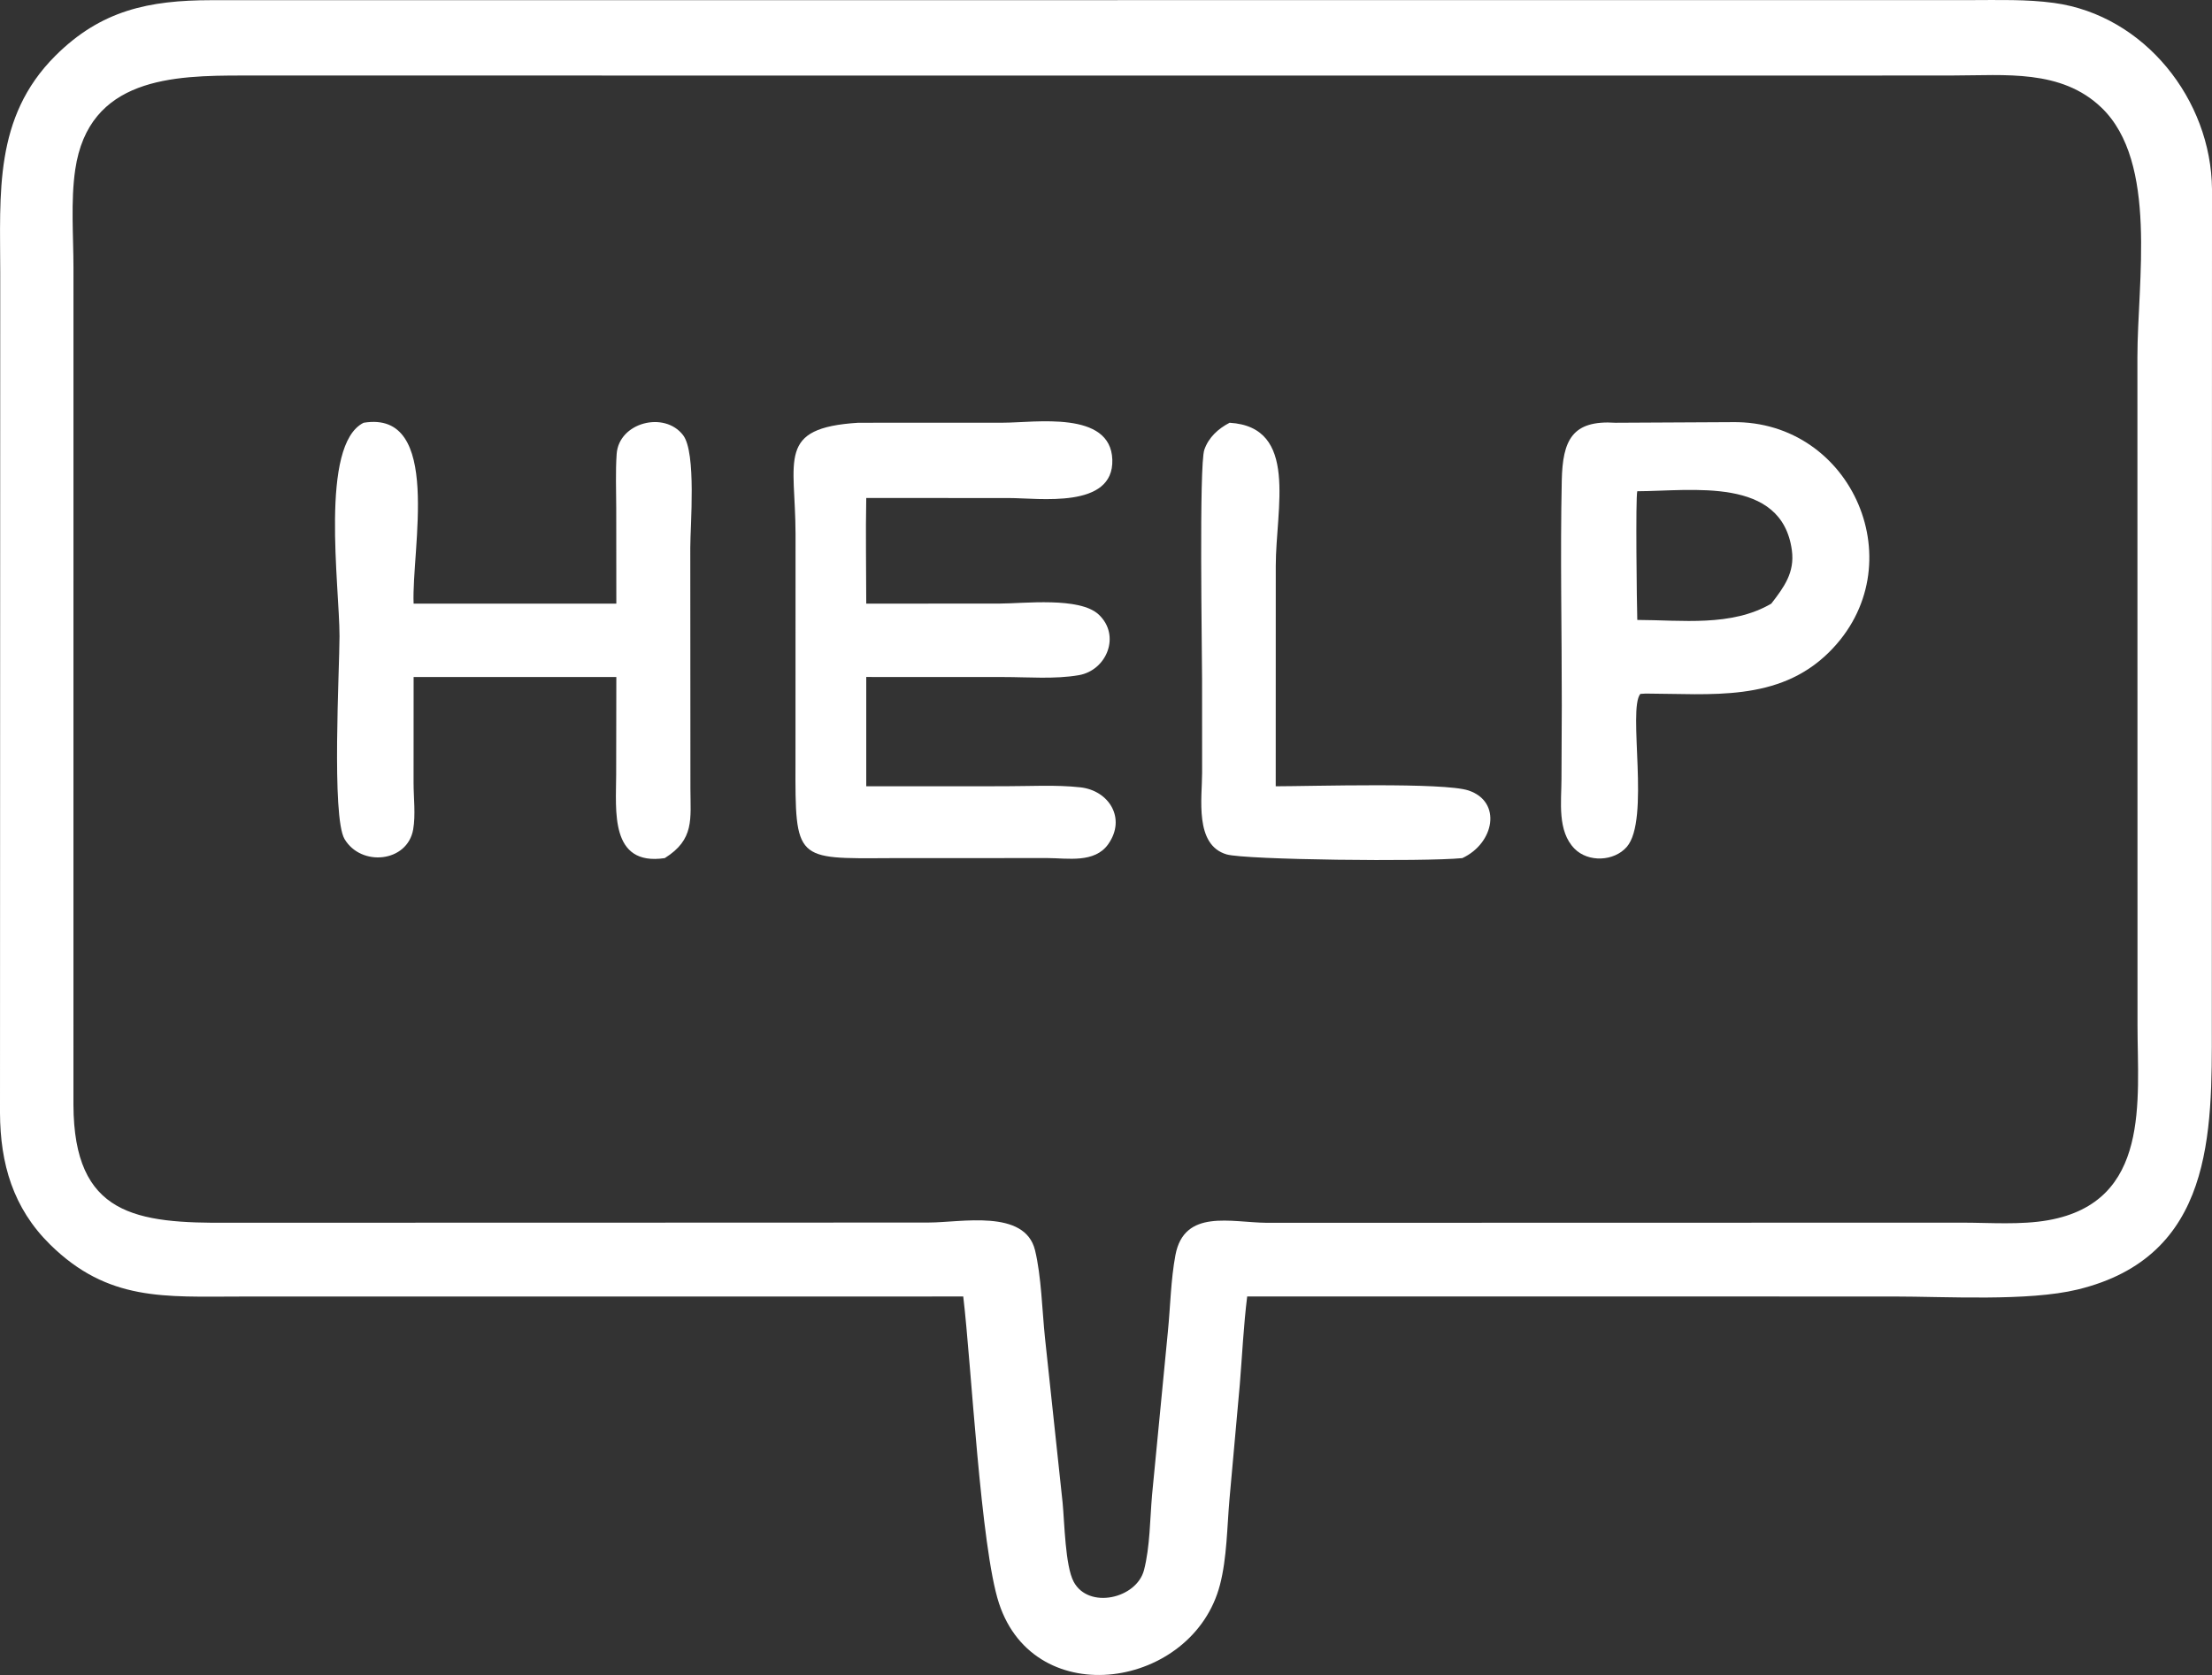 <?xml version="1.0" encoding="UTF-8" standalone="no"?>
<svg
   width="764.768"
   height="579.078"
   version="1.1"
   id="svg12"
   sodipodi:docname="help.svg"
   xmlns:inkscape="http://www.inkscape.org/namespaces/inkscape"
   xmlns:sodipodi="http://sodipodi.sourceforge.net/DTD/sodipodi-0.dtd"
   xmlns="http://www.w3.org/2000/svg"
   xmlns:svg="http://www.w3.org/2000/svg">
  <rect width="100%" height="100%" fill="#333333" stroke="none"/>
  <defs
     id="defs16" />
  <sodipodi:namedview
     id="namedview14"
     pagecolor="#ffffff"
     bordercolor="#000000"
     borderopacity="0.25"
     inkscape:showpageshadow="2"
     inkscape:pageopacity="0.0"
     inkscape:pagecheckerboard="0"
     inkscape:deskcolor="#d1d1d1" />
  <path
     fill="#ffffff"
     d="m 333.03,448.224 -250.138,0.02 c -25.878,0.004 -45.524,1.772 -65.592,-18.006 C 4.531,417.654 0.075,402.322 0,384.722 L 0.083,94.492 c 0.003,-27.604 -2.283,-53.882 19.015,-75.164 C 34.905,3.532 51.476,0.09 73.05,0.064 l 608.236,-0.026 c 9.578,-0.004 19.358,-0.326 28.866,0.974 31.282,4.278 54.346,33.452 54.616,64.404 l -0.056,289.22 c 0.056,37.122 0.574,79.806 -46.43,91.186 -17.12,4.146 -45.38,2.406 -63.666,2.406 l -93.24,-0.004 h -130.18 c -1.246,10.038 -1.728,20.276 -2.546,30.364 l -3.572,39.68 c -0.846,9.6 -0.87,20.306 -3.282,29.606 -9.296,35.854 -63.906,44.452 -76.404,6.438 -6.35,-19.32 -9.564,-82.676 -12.362,-106.088 z m 295.958,-422.094 -544.874,-0.02 c -24.207,-0.014 -53.437,0.64 -58.108,32.558 -1.592,10.878 -0.607,22.982 -0.605,34.01 L 25.391,381.968 c 0.139,38.24 21.579,41.022 54.069,40.76 l 187.416,-0.044 54.318,-0.03 c 11.006,-0.006 33.136,-4.764 36.65,9.57 2.188,8.92 2.47,21.054 3.45,30.362 l 6.086,56.898 c 0.668,6.858 0.882,21.828 3.828,27.356 5.134,9.628 21.772,5.86 24.324,-4.06 2.082,-8.09 2.046,-17.614 2.778,-25.982 l 5.47,-56.486 c 0.864,-8.64 1.006,-17.892 2.606,-26.392 3.036,-16.134 19.276,-11.27 31.598,-11.17 l 240.364,-0.052 c 9.658,0.004 20.284,0.844 29.784,-0.844 35.578,-6.324 30.876,-41.634 30.88,-67.332 l -0.034,-231.13 c -0.002,-26.026 7.18,-67.3 -12.398,-86.154 -13.918,-13.404 -33.468,-11.146 -51.172,-11.142 z"
     id="path2"
     style="stroke-width:2" />
  <path
     fill="#ffffff"
     d="m 569.002,239.782 -1.88,0.114 c -4.442,5.348 3.478,43.548 -4.694,52.9 -4.402,5.04 -13.314,5.41 -18.038,0.636 -6.024,-6.088 -4.56,-16.218 -4.534,-23.998 l 0.112,-25.536 c 0.016,-25.9 -0.564,-51.898 -0.01,-77.786 0.298,-13.97 3.618,-20.928 18.55,-19.956 l 40.428,-0.212 c 41.634,-0.63 63.46,49.9 33.37,79.6 -17.462,17.238 -40.844,14.296 -63.304,14.238 z m -2.932,-69.952 c -0.628,1.98 -0.166,39.48 0,44.494 15.364,0.042 32.546,2.42 46.326,-5.632 4.416,-5.71 8.148,-10.764 7.122,-18.416 -3.44,-25.644 -34.57,-20.498 -53.448,-20.446 z"
     id="path4"
     style="stroke-width:2" />
  <path
     fill="#ffffff"
     d="m 143.002,234.05 -0.016,36.652 c 0.006,5.112 0.74,11.052 -0.136,16.048 -2.006,11.448 -18.024,12.972 -23.73,3.32 -4.536,-7.676 -1.74,-58.608 -1.738,-70.122 0.006,-17.456 -6.926,-66.178 8.33,-73.792 27.432,-4.51 16.49,43.996 17.29,62.536 h 70.086 l -0.034,-32.926 c -0.004,-6.218 -0.284,-12.6 0.144,-18.796 0.752,-10.922 16.51,-14.988 22.982,-6.506 4.62,6.052 2.472,31.15 2.474,38.902 l 0.046,83.192 c 0.024,10.684 1.444,17.644 -8.866,24.11 -19.124,2.86 -16.818,-16.59 -16.802,-28.884 l 0.056,-33.734 z"
     id="path6"
     style="stroke-width:2" />
  <path
     fill="#ffffff"
     d="m 299.494,271.836 47.83,-0.018 c 8.56,0.006 17.742,-0.56 26.226,0.384 9.802,1.09 15.932,10.664 9.612,19.634 -4.698,6.664 -14.014,4.842 -21.03,4.816 l -54.578,0.028 c -32.452,0.162 -32.642,1.066 -32.526,-33.07 l 0.02,-78.942 c -0.03,-25.864 -6.672,-36.74 21.716,-38.512 l 50.126,-0.02 c 10.914,0.002 37.124,-4.33 37.68,12.78 0.558,17.144 -25.38,13.268 -35.716,13.27 l -49.36,-0.022 c -0.24,12.158 -0.006,24.366 0,36.528 l 46.054,-0.024 c 8.408,0 27.712,-2.408 34.332,3.812 7.686,7.22 2.764,19.266 -6.898,20.944 -8.3,1.442 -17.582,0.642 -26.014,0.644 l -47.474,-0.018 z"
     id="path8"
     style="stroke-width:2" />
  <path
     fill="#ffffff"
     d="m 505.578,296.668 c -13.258,1.31 -75.048,0.614 -81.504,-1.288 -11.17,-3.29 -8.456,-19.486 -8.46,-28.276 l -0.014,-32.086 c -0.002,-10.154 -1.078,-74.148 0.778,-79.524 1.476,-4.276 4.81,-7.306 8.738,-9.338 23.964,1.434 15.962,29.632 15.964,49.458 l -0.016,76.222 c 12.336,-0.014 58.088,-1.414 66.674,1.454 11.6,3.876 8.954,18.206 -2.16,23.378 z"
     id="path10"
     style="stroke-width:2" />
</svg>
